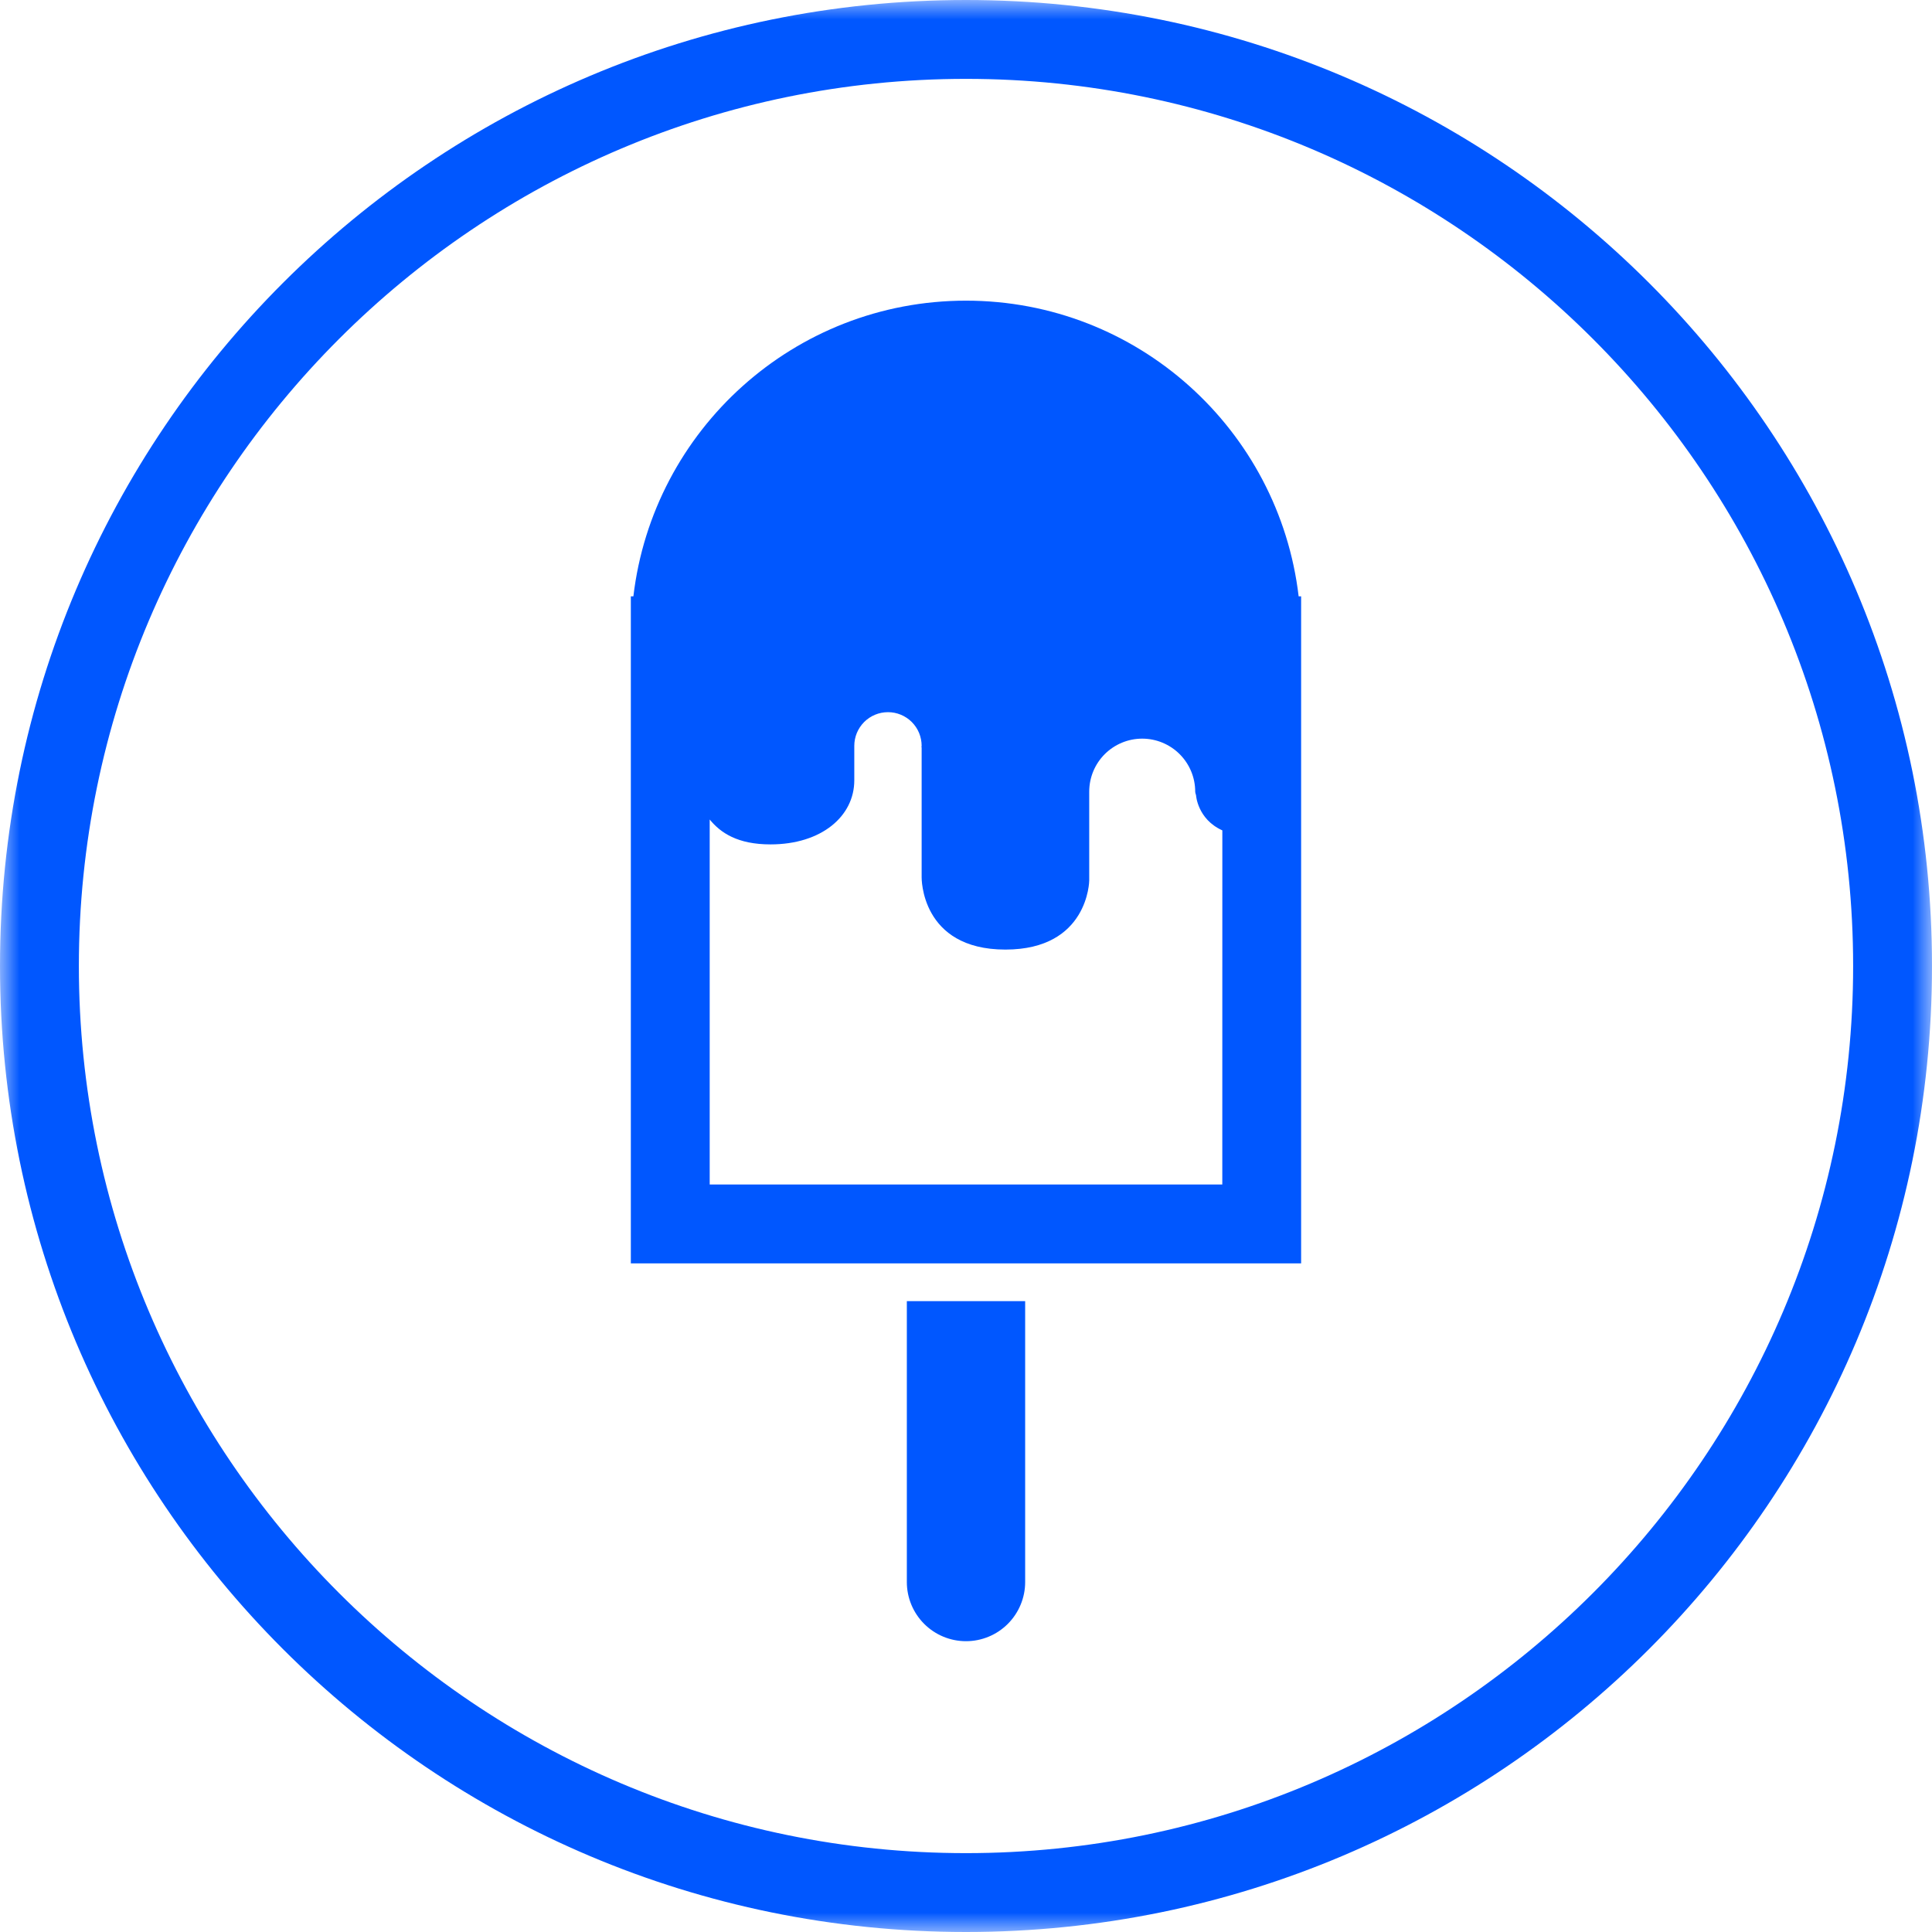 <svg width="50" height="50" viewBox="0 0 50 50" fill="none" xmlns="http://www.w3.org/2000/svg">
<g clip-path="url(#clip0_6_30)">
<mask id="mask0_6_30" style="mask-type:luminance" maskUnits="userSpaceOnUse" x="0" y="0" width="50" height="50">
<path d="M50 0H0V50H50V0Z" fill="white"/>
</mask>
<g mask="url(#mask0_6_30)">
<path d="M25 0C11.193 0 0 11.193 0 25C0 38.807 11.193 50 25 50C38.807 50 50 38.807 50 25C50 11.193 38.807 0 25 0ZM25 47.959C12.34 47.959 2.041 37.659 2.041 25C2.041 12.34 12.34 2.041 25 2.041C37.659 2.041 47.959 12.34 47.959 25C47.959 37.659 37.659 47.959 25 47.959Z" fill="#0057FF"/>
<path d="M25 7.781C20.556 7.781 16.898 11.126 16.392 15.434H16.326V32.696H33.673V15.434H33.609C33.102 11.126 29.444 7.781 25 7.781ZM31.633 30.655H18.367V21.209C18.648 21.553 19.087 21.853 19.941 21.853C21.259 21.853 22.109 21.125 22.109 20.195V19.302C22.109 19.188 22.132 19.074 22.175 18.969C22.219 18.863 22.284 18.767 22.364 18.686C22.445 18.605 22.541 18.541 22.647 18.497C22.753 18.453 22.866 18.431 22.981 18.431C23.095 18.431 23.208 18.453 23.314 18.497C23.42 18.541 23.516 18.605 23.597 18.686C23.678 18.767 23.742 18.863 23.786 18.969C23.829 19.074 23.852 19.188 23.852 19.302C23.852 19.311 23.847 19.319 23.847 19.328C23.847 19.335 23.852 19.338 23.852 19.345V22.704C23.852 22.704 23.82 24.575 26.02 24.575C28.172 24.575 28.189 22.789 28.189 22.789V20.493V20.488C28.189 20.124 28.333 19.775 28.59 19.518C28.848 19.261 29.196 19.116 29.56 19.116C29.924 19.116 30.273 19.261 30.53 19.518C30.787 19.775 30.932 20.124 30.932 20.488C30.932 20.519 30.953 20.578 30.953 20.578C30.953 20.578 30.988 21.199 31.634 21.49L31.633 30.655ZM23.469 40.944C23.469 41.35 23.631 41.739 23.918 42.026C24.205 42.313 24.594 42.474 25 42.474C25.406 42.474 25.795 42.313 26.082 42.026C26.369 41.739 26.531 41.35 26.531 40.944V33.673H23.469V40.944Z" fill="#0057FF"/>
</g>
</g>
<defs>
<clipPath id="clip0_6_30">
<rect width="50" height="50" fill="white"/>
</clipPath>
</defs>
</svg>
